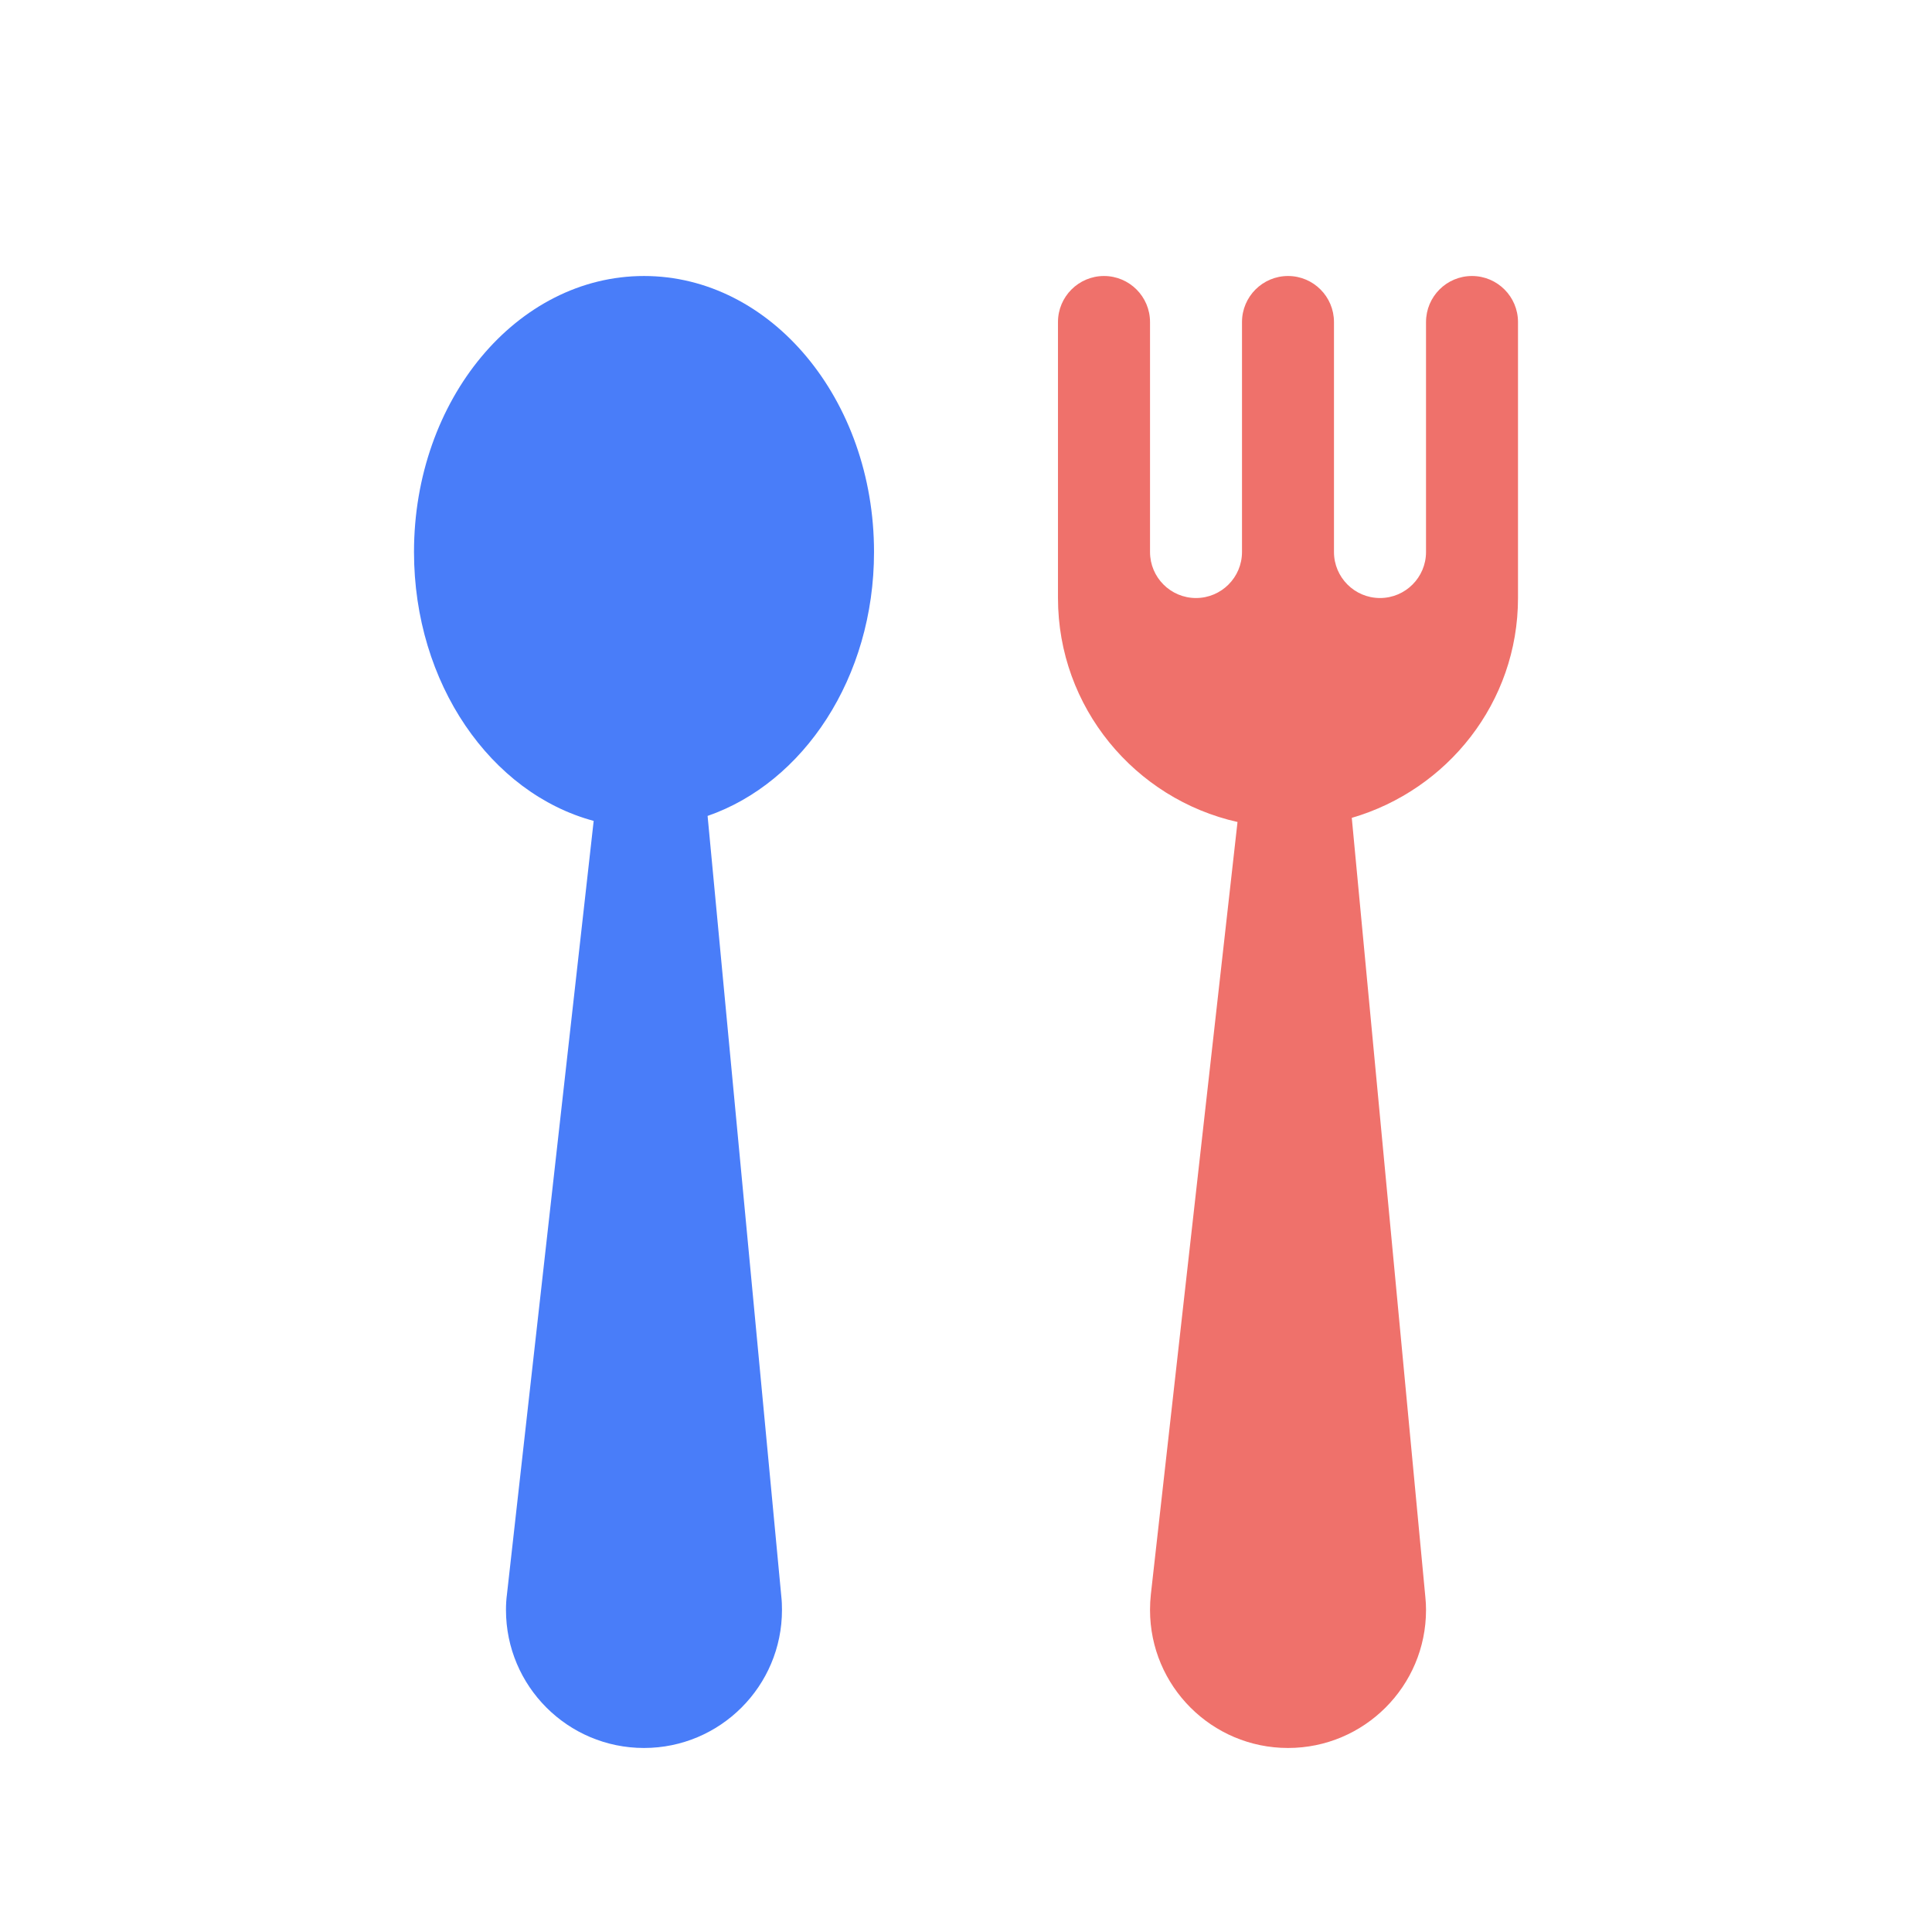 <svg width="28" height="28" viewBox="0 0 28 28" fill="none" xmlns="http://www.w3.org/2000/svg">
<path fill-rule="evenodd" clip-rule="evenodd" d="M12.667 8C12.667 5.791 11.175 4 9.333 4C7.492 4 6 5.791 6 8C6 9.908 7.115 11.497 8.604 11.897L7.347 23.108C7.337 23.181 7.333 23.257 7.333 23.333C7.333 24.437 8.229 25.333 9.333 25.333C10.437 25.333 11.333 24.437 11.333 23.333C11.333 23.269 11.331 23.205 11.324 23.143L10.255 11.825C11.644 11.344 12.667 9.823 12.667 8Z" fill="#497DF9"/>
<path fill-rule="evenodd" clip-rule="evenodd" d="M21.333 4C20.965 4 20.667 4.299 20.667 4.667V8C20.667 8.368 20.368 8.667 20 8.667C19.632 8.667 19.333 8.368 19.333 8V4.667C19.333 4.299 19.035 4 18.667 4C18.299 4 18 4.299 18 4.667V8C18 8.368 17.701 8.667 17.333 8.667C16.965 8.667 16.667 8.368 16.667 8V4.667C16.667 4.299 16.368 4 16 4C15.632 4 15.333 4.299 15.333 4.667V8.667C15.333 10.252 16.448 11.579 17.935 11.913L16.679 23.108C16.671 23.181 16.667 23.257 16.667 23.333C16.667 24.437 17.563 25.333 18.667 25.333C19.771 25.333 20.667 24.437 20.667 23.333C20.667 23.269 20.664 23.205 20.657 23.143L19.591 11.853C20.977 11.449 22 10.181 22 8.667V4.667C22 4.299 21.701 4 21.333 4Z" fill="#EF716B"/>
</svg>
